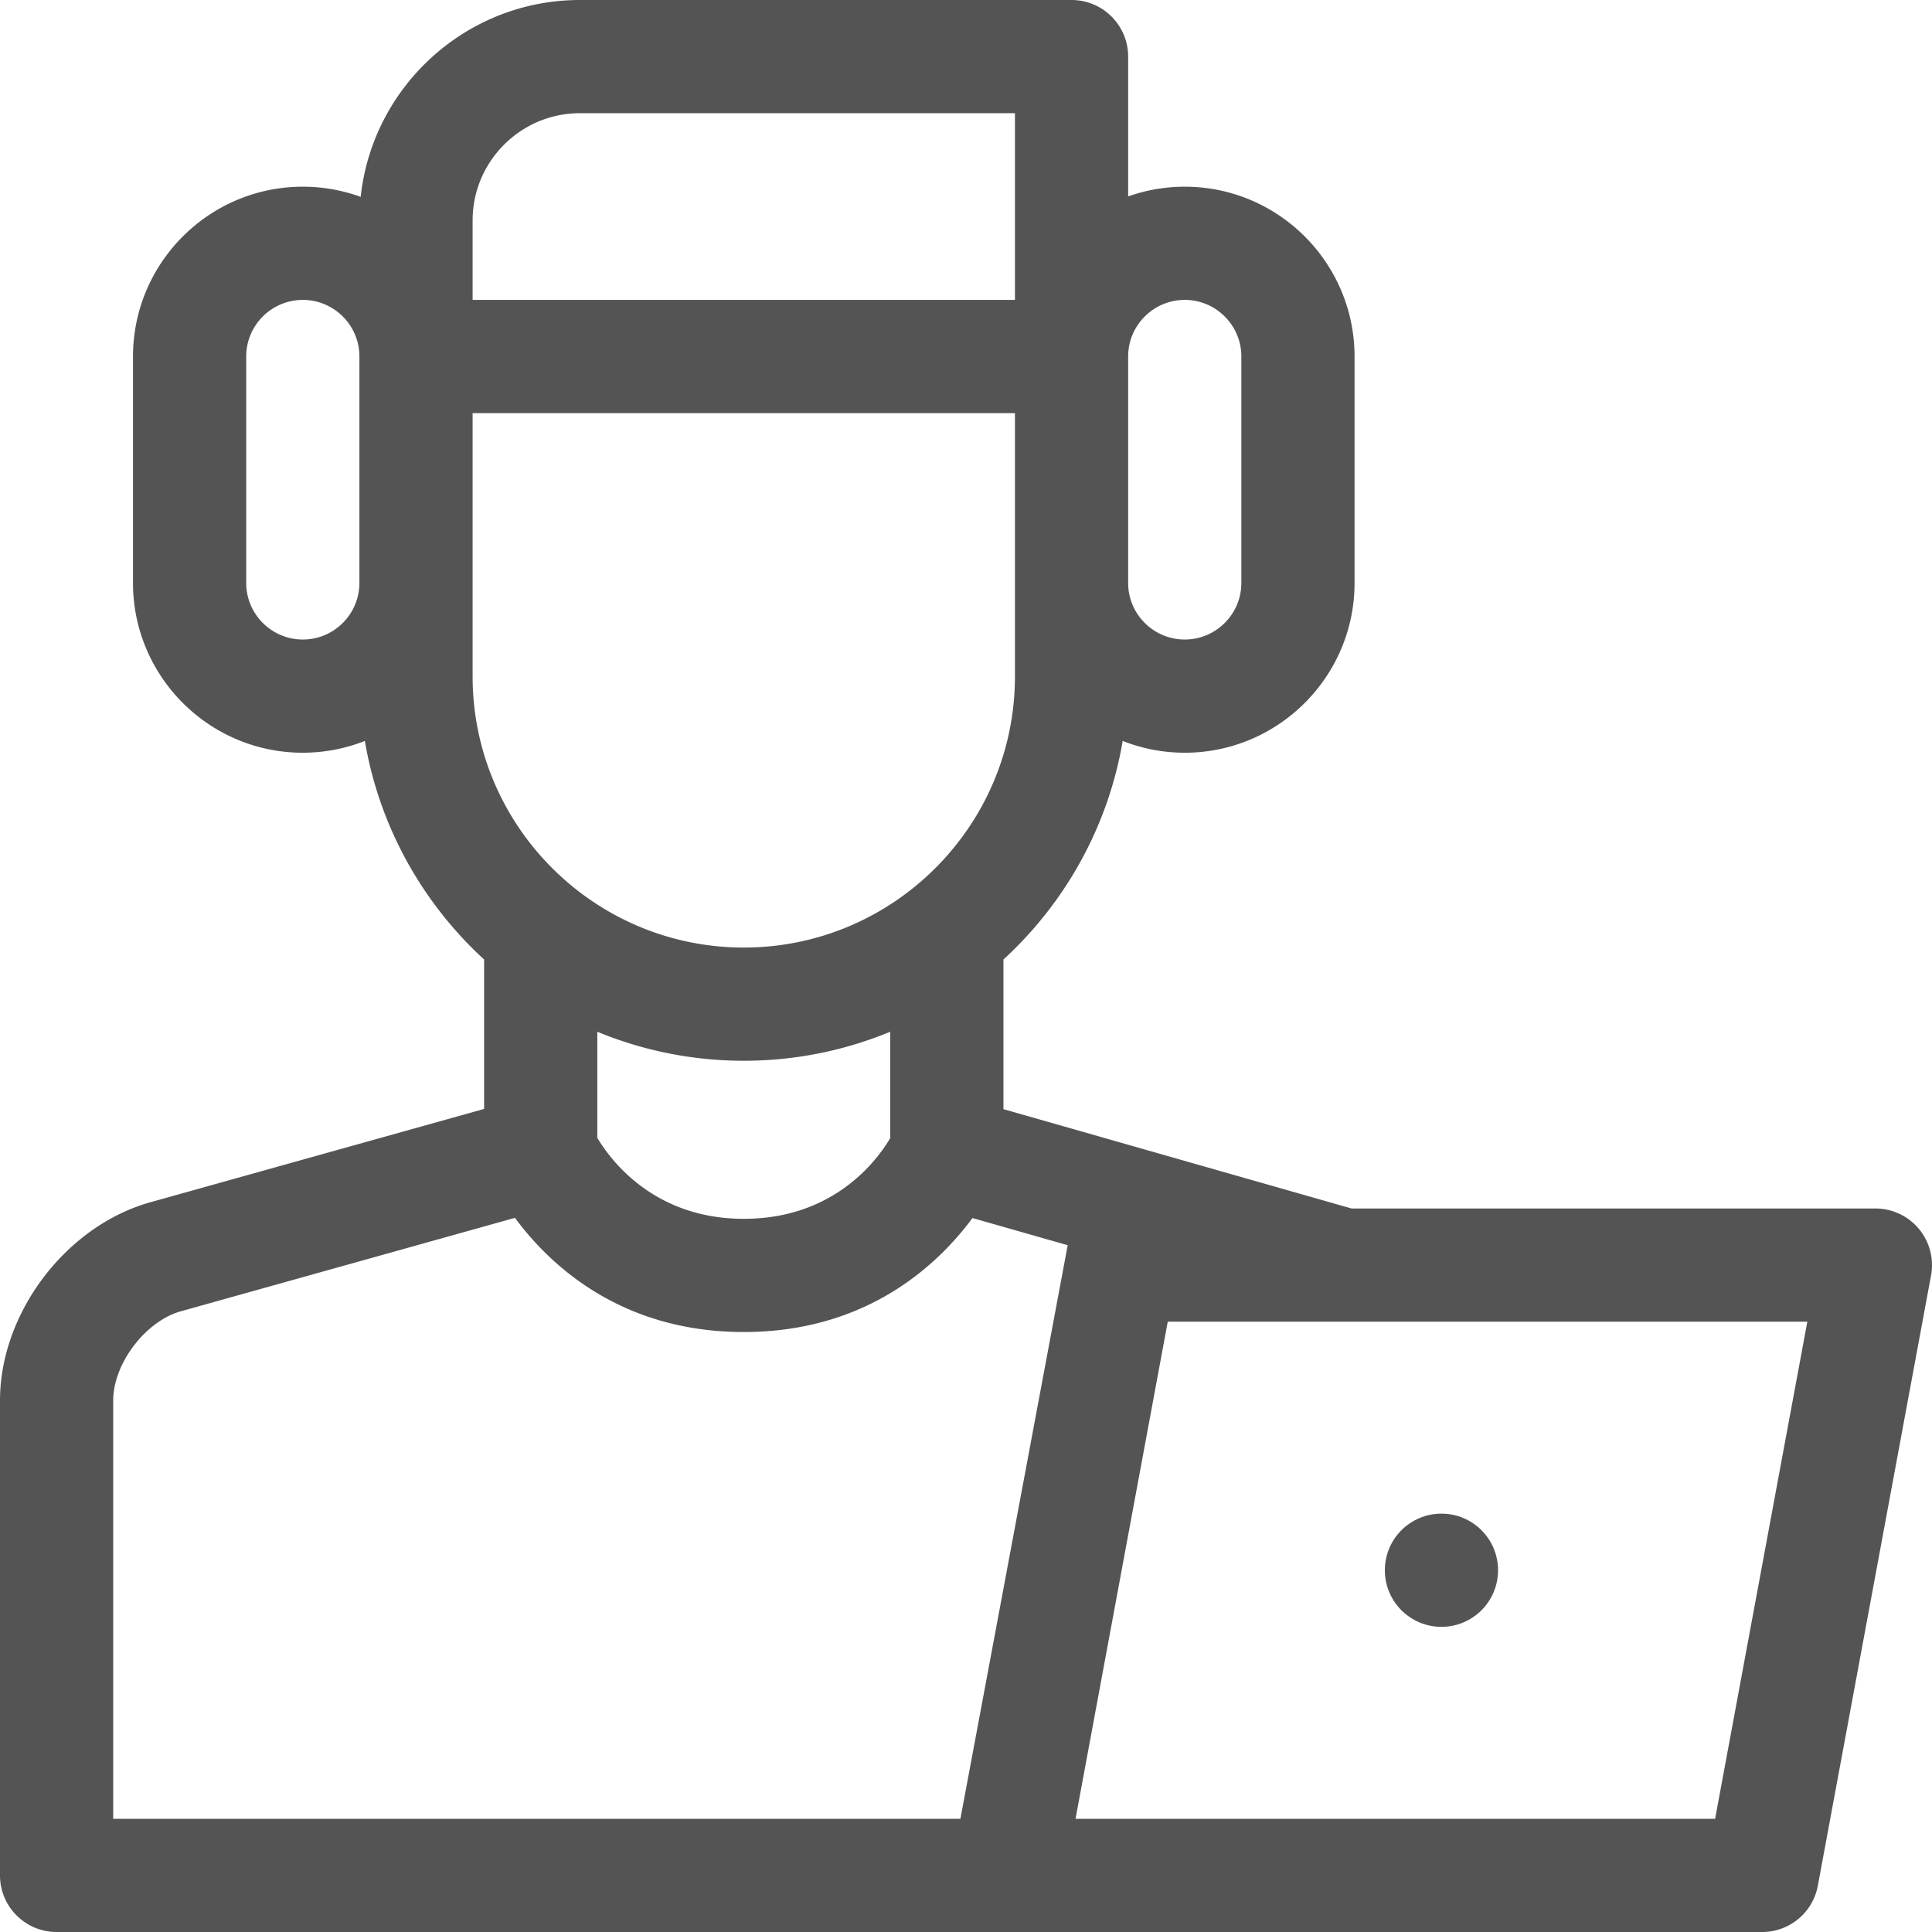 <svg xmlns="http://www.w3.org/2000/svg" width="512" height="512"><g xmlns="http://www.w3.org/2000/svg" fill="#545454"><path d="M508.533 325.669A15 15 0 00497 320.26H358.162l-92.239-26.32v-39.656c16.311-14.972 27.741-35.178 31.604-57.929a44.746 44.746 0 0016.444 3.125c24.814 0 45-20.187 45-45V94.477c0-24.813-20.186-45-45-45-5.259 0-10.306.915-15 2.58V15c0-8.284-6.716-15-15-15H153.676c-30.103 0-54.956 22.886-58.09 52.172a44.798 44.798 0 00-15.34-2.695c-24.813 0-45 20.187-45 45v60.003c0 24.813 20.187 45 45 45a44.746 44.746 0 0016.444-3.125c3.863 22.75 15.291 42.956 31.603 57.928v39.595L39.851 318.61C17.505 324.859 0 347.93 0 371.134V497c0 8.284 6.716 15 15 15h451.996c7.23 0 13.43-5.156 14.748-12.264l30.003-161.74a15 15 0 00-3.214-12.327zM298.971 94.477c0-8.271 6.728-15 15-15s15 6.729 15 15v60.003c0 8.272-6.728 15-15 15s-15-6.728-15-15zM95.247 154.48c0 8.272-6.729 15-15 15s-15-6.728-15-15V94.477c0-8.271 6.729-15 15-15s15 6.729 15 15zm30-96.049c0-15.677 12.754-28.431 28.43-28.431h115.295v49.479H125.247zm0 120.818V109.48h143.725v69.769c0 39.625-32.237 71.862-71.863 71.862-39.625 0-71.862-32.237-71.862-71.862zm110.675 94.171v28.188C232.392 307.576 220.96 323 197.108 323c-23.658 0-35.185-15.377-38.814-21.449V273.42c11.97 4.951 25.077 7.691 38.814 7.691s26.845-2.74 38.814-7.691zM254.517 482H30.001V371.134c0-9.744 8.546-21.009 17.931-23.632l88.533-24.759c9.139 12.38 27.986 30.257 60.644 30.257 32.613 0 51.454-17.828 60.605-30.206l25.236 7.201zm200.006 0H285.029l24.438-131.74h169.494z" data-original="#000000"/><circle cx="382" cy="416.13" r="15" data-original="#000000"/></g></svg>
